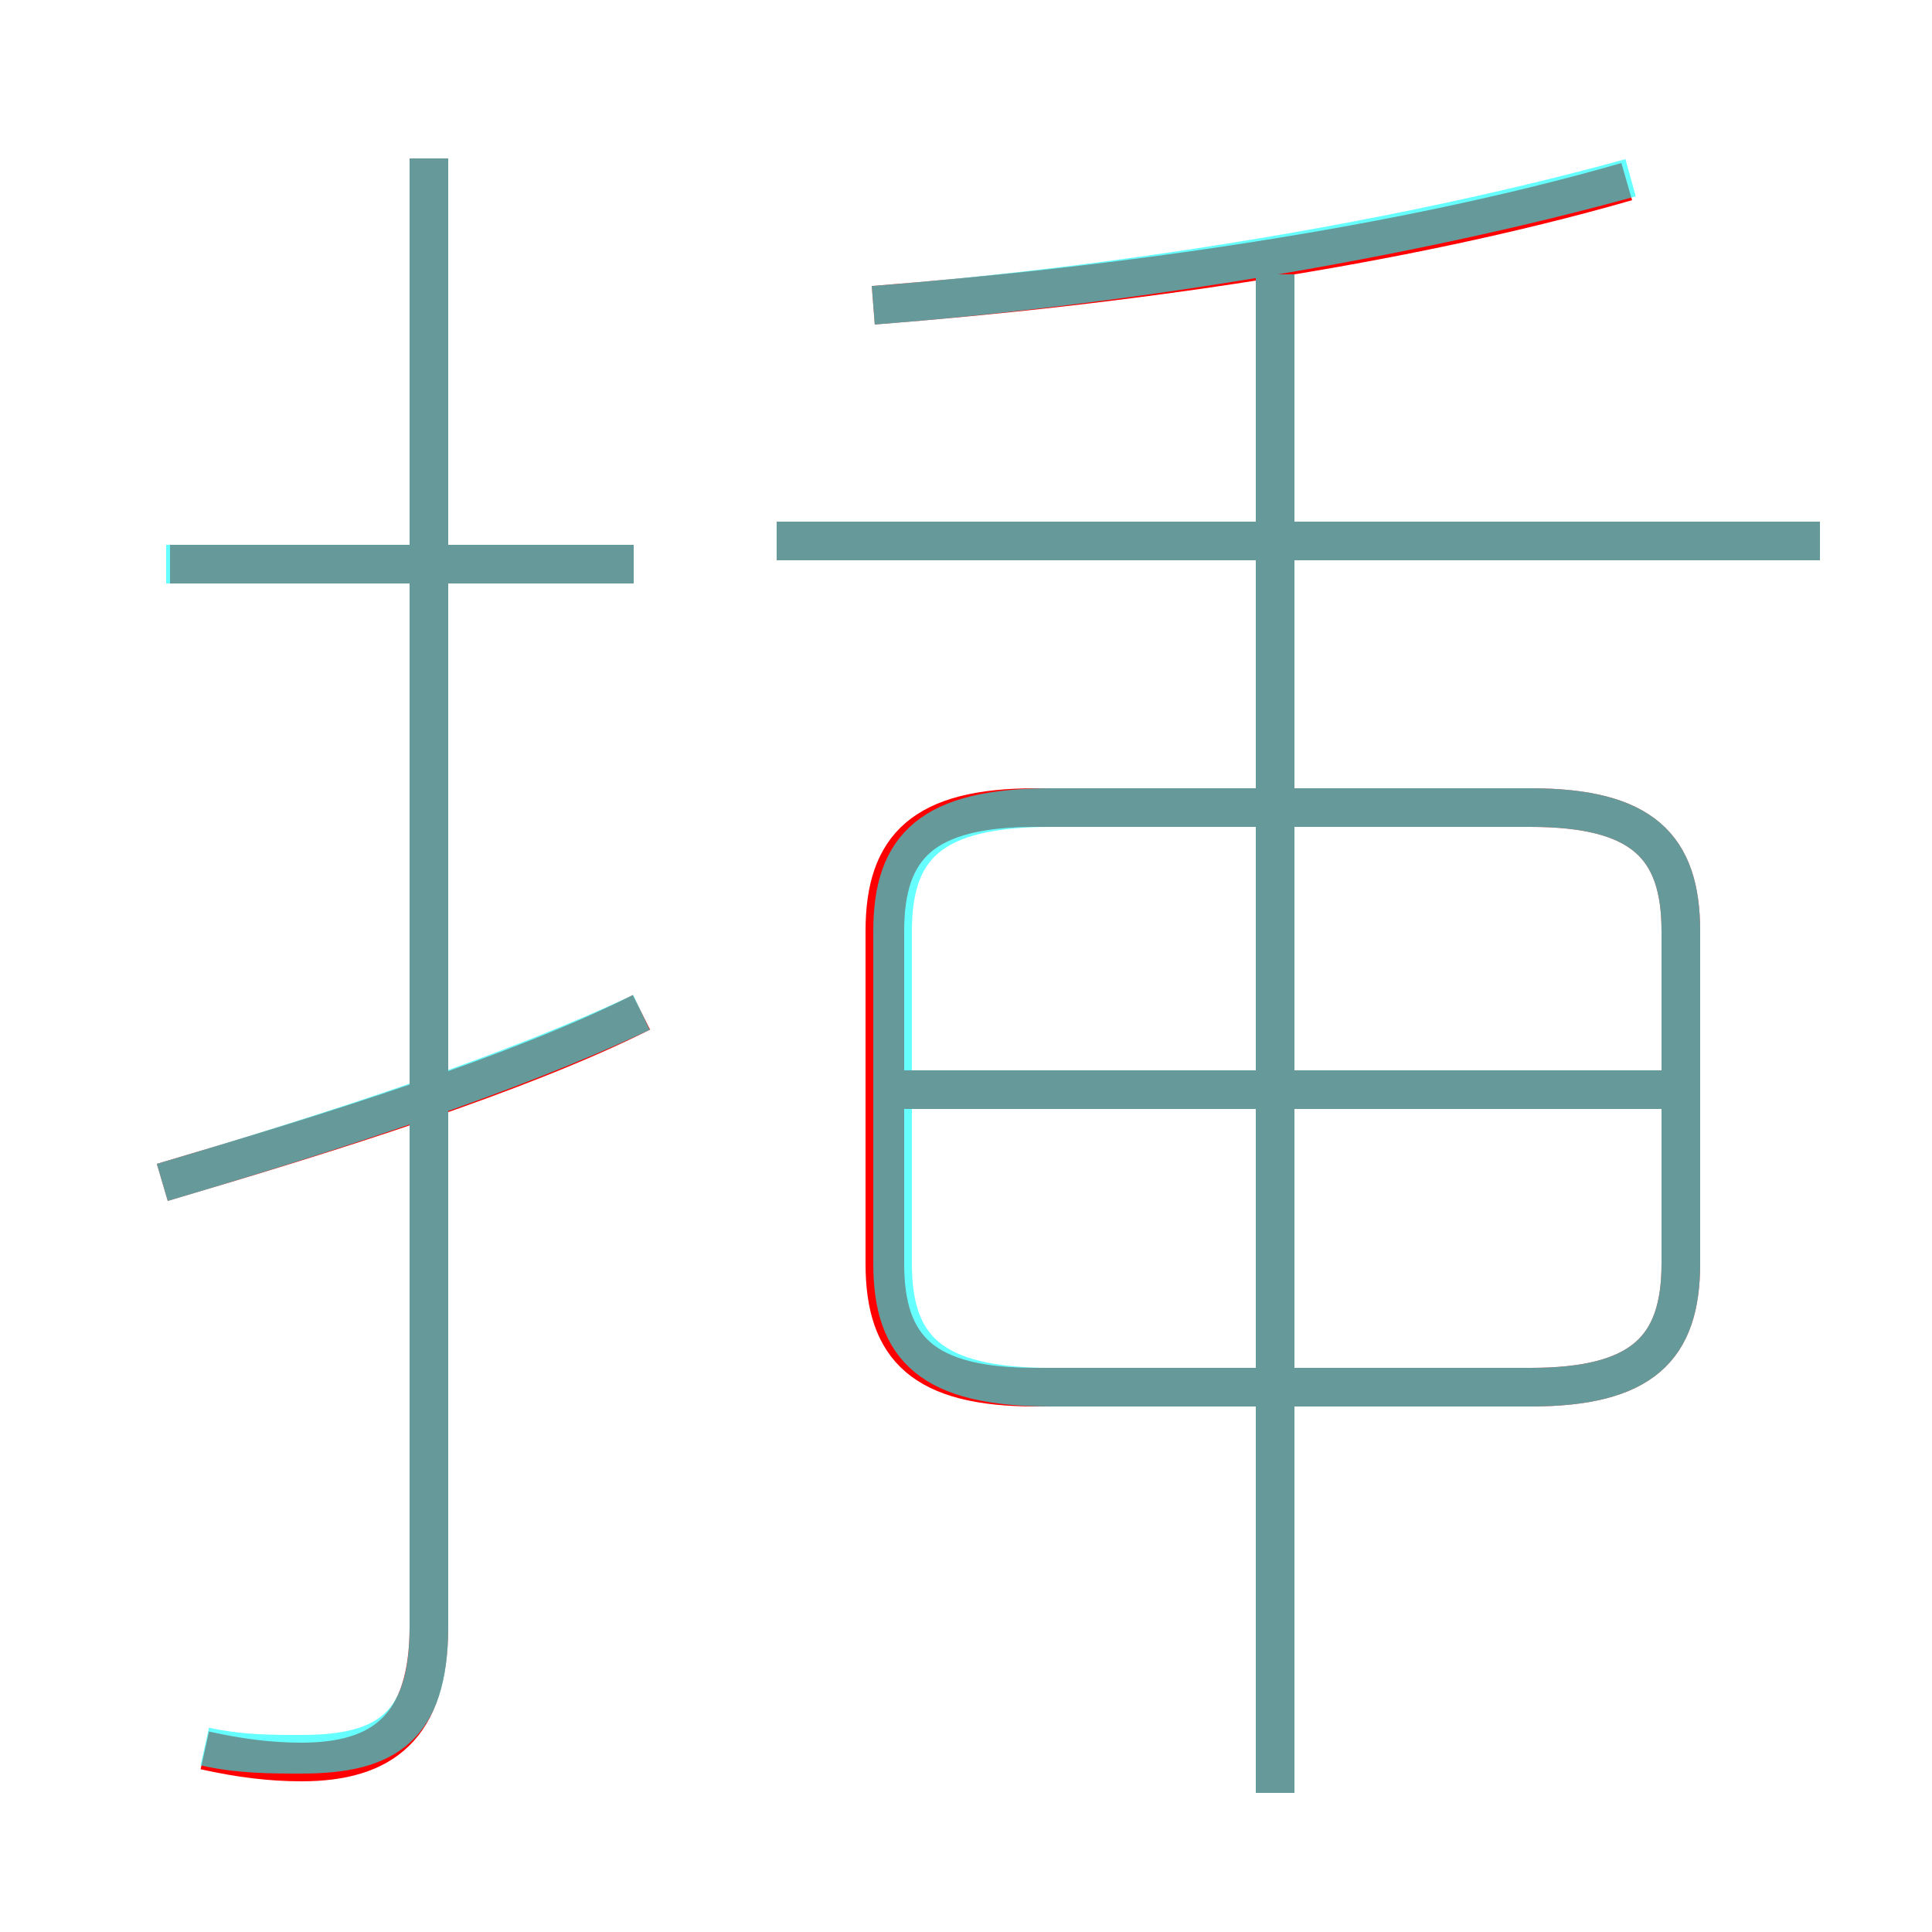 <?xml version='1.0' encoding='utf8'?>
<svg viewBox="0.0 -6.0 50.0 50.0" version="1.1" xmlns="http://www.w3.org/2000/svg">
<rect x="0.0" y="-6.0" width="50.0" height="50.0" fill="#333333" stroke="none"/>
<rect x="-1000" y="-1000" width="2000" height="2000" stroke="white" fill="white"/>
<g style="fill:none;stroke:rgba(255, 0, 0, 1);  stroke-width:1"><path d="M 26.8 -8.1 L 39.6 -8.1 C 42.5 -8.1 43.5 -9.1 43.5 -11.3 L 43.5 -19.9 C 43.5 -22.1 42.5 -23.1 39.6 -23.1 L 26.8 -23.1 C 23.9 -23.1 22.9 -22.1 22.9 -19.9 L 22.9 -11.3 C 22.9 -9.1 23.9 -8.1 26.8 -8.1 Z M 4.2 -13.4 C 8.6 -14.7 13.4 -16.2 16.6 -17.8 M 5.3 1.3 C 6.2 1.5 7.0 1.6 7.8 1.6 C 9.9 1.6 11.1 0.7 11.1 -1.9 L 11.1 -39.9 M 16.4 -29.4 L 4.4 -29.4 M 43.2 -15.8 L 22.7 -15.8 M 33.0 2.4 L 33.0 -37.0 M 47.1 -30.0 L 20.1 -30.0 M 22.6 -36.1 C 29.0 -36.6 36.2 -37.6 42.1 -39.3" transform="translate(0.0 38.0)" />
</g>
<g style="fill:none;stroke:rgba(0, 255, 255, 0.6);  stroke-width:1">
<path d="M 5.3 1.2 C 6.2 1.4 7.0 1.4 7.8 1.4 C 10.0 1.4 11.1 0.7 11.1 -1.9 L 11.1 -39.9 M 4.2 -13.4 C 8.6 -14.7 13.2 -16.2 16.6 -17.8 M 16.4 -29.4 L 4.3 -29.4 M 33.0 2.4 L 33.0 -36.9 M 27.2 -8.1 L 39.6 -8.1 C 42.5 -8.1 43.5 -9.1 43.5 -11.3 L 43.5 -19.9 C 43.5 -22.1 42.5 -23.1 39.6 -23.1 L 27.2 -23.1 C 24.1 -23.1 23.1 -22.1 23.1 -19.9 L 23.1 -11.3 C 23.1 -9.1 24.1 -8.1 27.2 -8.1 Z M 43.1 -15.8 L 23.6 -15.8 M 47.1 -30.0 L 20.1 -30.0 M 22.6 -36.1 C 29.1 -36.6 36.4 -37.8 42.2 -39.4" transform="translate(0.0 38.0)" />
</g>
</svg>